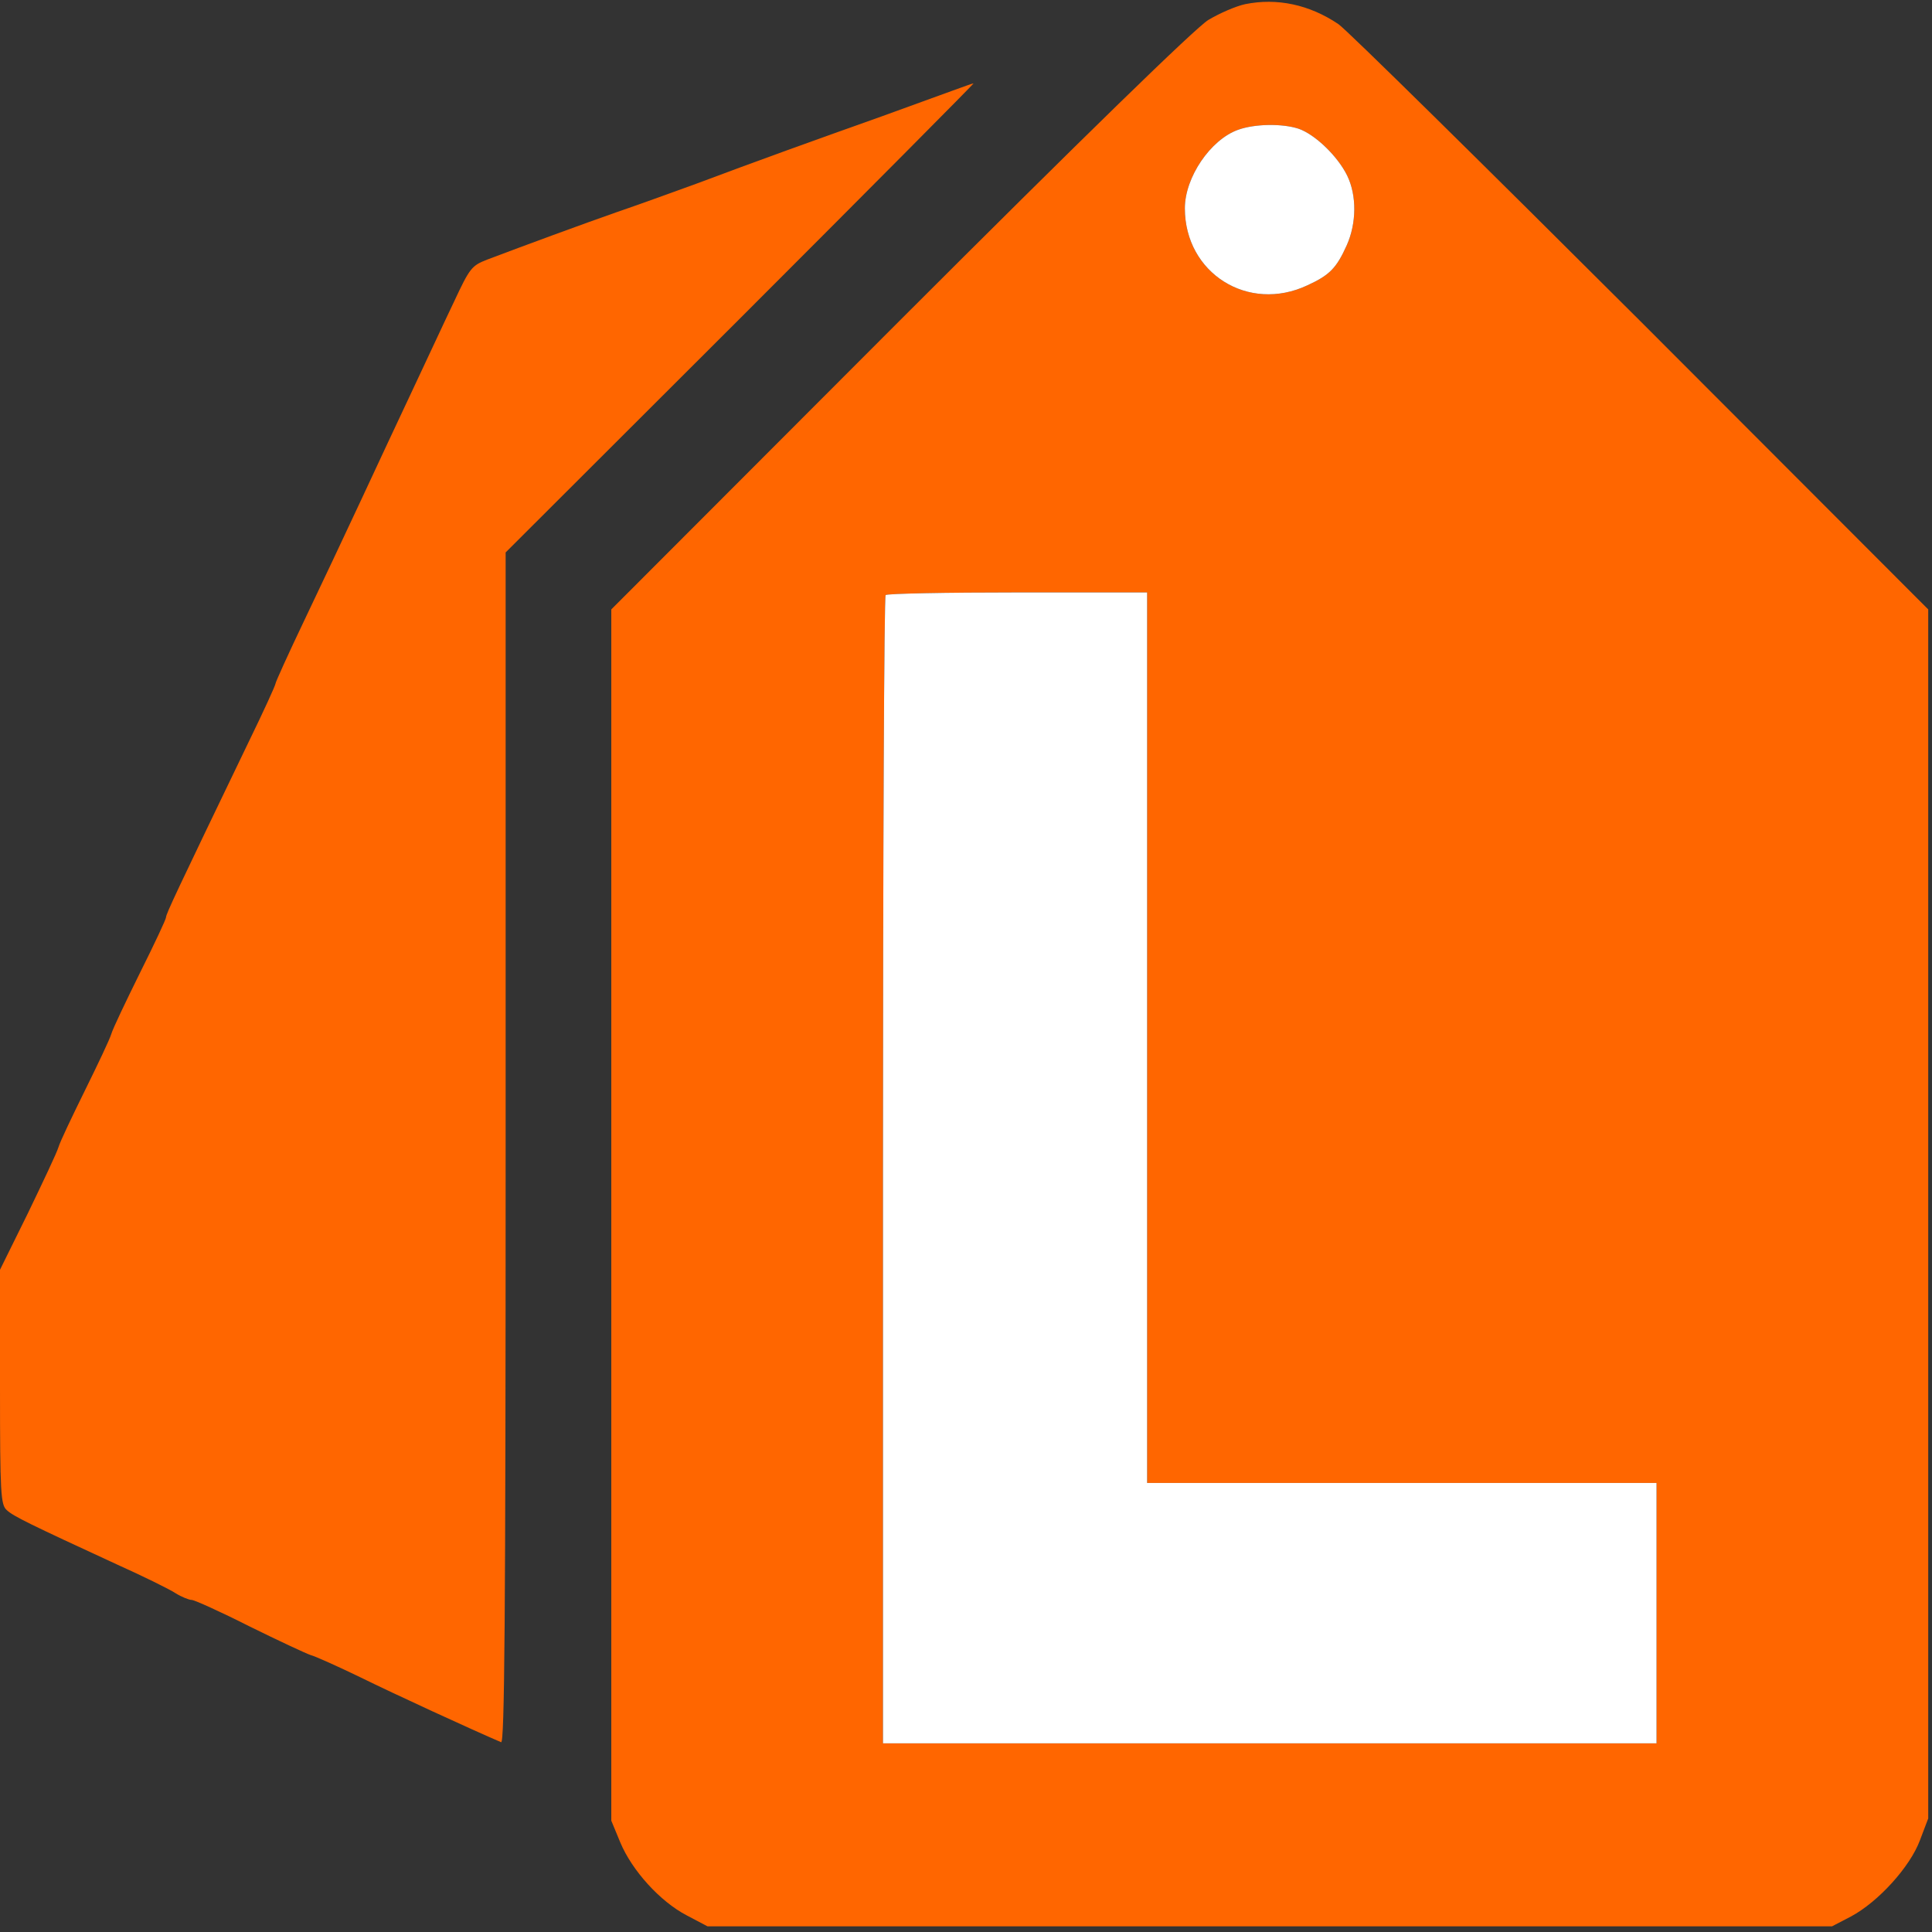 <?xml version="1.0" encoding="utf-8"?>
<!-- Generator: Adobe Illustrator 24.0.2, SVG Export Plug-In . SVG Version: 6.00 Build 0)  -->
<svg version="1.1" id="Capa_1" xmlns="http://www.w3.org/2000/svg" xmlns:xlink="http://www.w3.org/1999/xlink" x="0px" y="0px"
	 viewBox="0 0 512 512" style="enable-background:new 0 0 512 512;" xml:space="preserve">
<rect x="0" y="0" width="512" height="512" fill="#333333" stroke="none"/>
<style type="text/css">
	.st0{fill:#FF6600;}
	.st1{fill:#FFFFFF;}
</style>
<g>
	<g transform="translate(0,512) scale(0.1,-0.1)">
		<path class="st0" d="M3300,5109c-24-5-68-24-98-42c-34-21-329-308-818-797l-764-765V1900V295l24-58c31-74,105-156,176-193l55-29
			h1490h1490l50,26c73,39,157,132,183,202l22,58v1602v1602l-762,763c-420,419-780,774-801,788C3470,5108,3384,5126,3300,5109z
			 M3441,4779c44-15,104-73,129-124c26-53,25-127-1-185c-27-60-45-79-104-106c-157-74-325,32-325,204c0,82,68,182,141,208
			C3325,4792,3398,4793,3441,4779z M3040,2370V1190h675h675V845V500H3365H2340v1518c0,835,3,1522,7,1525c3,4,161,7,350,7h343V2370z"
			/>
		<path class="st0" d="M2525,4880c-27-10-113-41-190-69c-172-61-333-119-490-178c-66-24-160-58-210-75c-86-30-249-90-344-126
			c-41-16-46-22-88-112c-25-52-73-156-108-230c-35-74-97-207-138-295s-109-232-151-320s-76-163-76-167s-31-72-69-150
			c-195-405-221-460-221-469c0-5-31-71-69-147c-37-75-72-148-76-162s-36-81-70-150s-66-136-70-150s-41-92-81-175L0,1755v-311
			c0-284,2-312,18-326c17-16,60-37,292-144c69-31,138-65,155-76c16-10,36-18,43-18s76-31,153-70c77-38,150-72,162-76
			c12-3,72-30,132-59c87-43,298-140,373-172c9-4,12,314,12,1574v1579l623,622c342,342,620,622,617,621
			C2577,4899,2553,4890,2525,4880z"/>
	</g>
	<path class="st1" d="M304,157h-34.3c-18.9,0-34.7,0.3-35,0.7c-0.4,0.3-0.7,69-0.7,152.5V462h102.5H439v-34.5V393h-67.5H304V275V157
		z"/>
	<path class="st1" d="M346.5,75.6c5.9-2.7,7.7-4.6,10.4-10.6c2.6-5.8,2.7-13.2,0.1-18.5c-2.5-5.1-8.5-10.9-12.9-12.4
		c-4.3-1.4-11.6-1.3-16,0.3C320.8,37,314,47,314,55.2C314,72.4,330.8,83,346.5,75.6z"/>
</g>
</svg>
